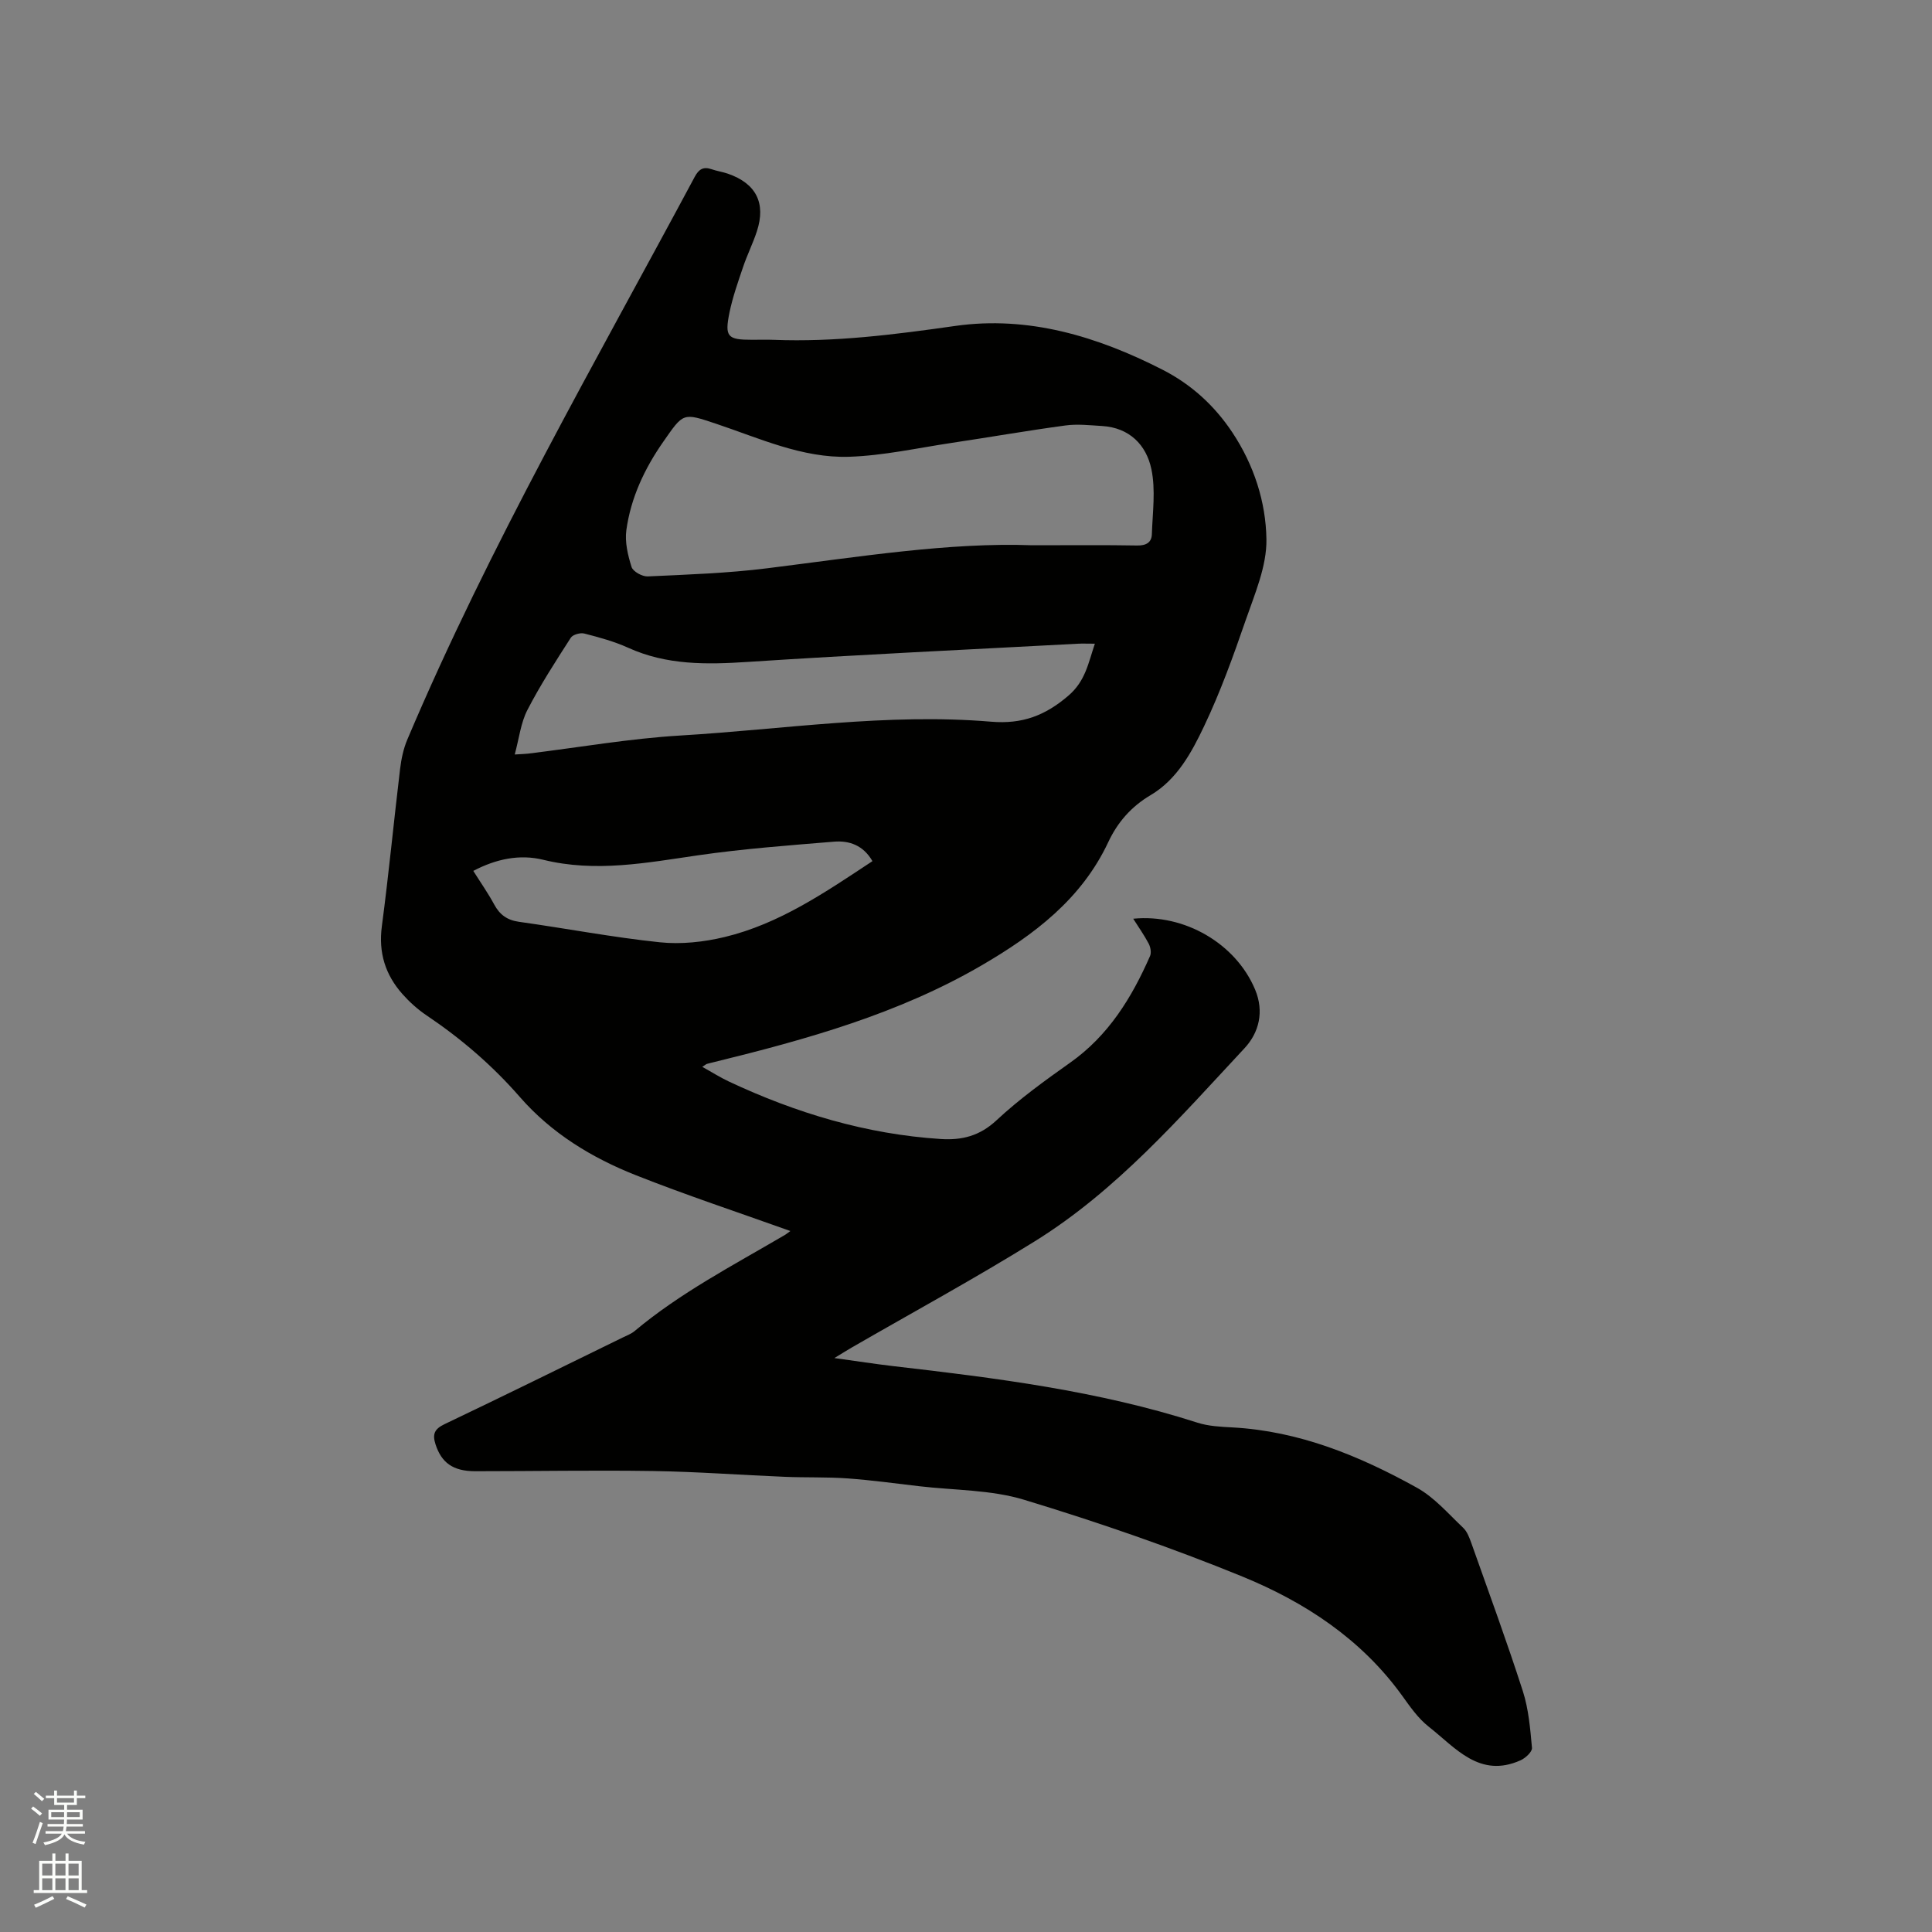 <svg enable-background="new 0 0 400 400" viewBox="0 0 400 400" xmlns="http://www.w3.org/2000/svg"><rect x="0" y="0" width="400" height="400" fill="#808080" stroke="none"/><path d="m6.44 374.46.42-.45c.65.47 1.27.95 1.85 1.44l-.45.49c-.65-.56-1.25-1.06-1.82-1.48m.93 7.33-.63-.26c.55-1.36 1.05-2.8 1.52-4.33.19.1.38.19.59.27-.46 1.29-.95 2.73-1.48 4.32m-.38-10.38.44-.42c.43.34 1.01.82 1.74 1.44l-.49.49c-.53-.51-1.09-1.01-1.69-1.51m2.5.35h1.72v-1.04h.59v1.04h3.52v-1.04h.59v1.04h1.75v.53h-1.75v1.42h-2.03v.97h3.22v2.03h-3.24c0 .35-.01.66-.03.93h3.32v.53h-3.37c-.03.27-.08.58-.15.94h3.96v.53h-3.71c.67.92 1.93 1.48 3.79 1.68-.13.24-.23.44-.29.59-2.13-.38-3.48-1.08-4.04-2.12-.43.97-1.77 1.72-4.03 2.23-.09-.19-.2-.37-.33-.55 2.1-.42 3.37-1.03 3.81-1.83h-3.36v-.53h3.58c.08-.29.13-.61.16-.94h-3.33v-.53h3.39c.02-.27.04-.58.04-.93h-3.23v-2.03h3.25v-.97h-2.07v-1.42h-1.73zm1.12 3.44v1h2.65c.01-.3.02-.44.01-.4v-.25-.35zm1.19-2h3.52v-.91h-3.52zm4.71 2h-2.63v.59c0 .15-.01.28-.01.4h2.64z" fill="#fbfcfa"/><path d="m13.56 383.74h.63v1.52h2.72v6.07h1.13v.6h-11.06v-.6h1.13v-6.07h2.73v-1.52h.63v1.52h2.1v-1.52zm-2.69 8.83.38.56c-1.24.63-2.53 1.25-3.85 1.85-.1-.21-.21-.42-.34-.63 1.36-.55 2.63-1.15 3.81-1.78m-2.13-4.27h2.1v-2.45h-2.1zm0 3.04h2.1v-2.46h-2.1zm2.72-3.04h2.1v-2.45h-2.1zm0 3.04h2.1v-2.46h-2.1zm6.07 3.6c-1.41-.71-2.7-1.3-3.86-1.78l.35-.56c1.45.62 2.75 1.19 3.88 1.72zm-1.25-9.09h-2.1v2.45h2.1zm-2.09 5.49h2.1v-2.46h-2.1z" fill="#fbfcfa"/><path d="m163.64 254.87c-10.93-3.91-21.57-7.43-31.98-11.55-9.13-3.61-17.47-8.68-24.03-16.2-5.68-6.52-12.15-12.08-19.32-16.9-1.83-1.23-3.52-2.76-4.98-4.4-3.55-3.99-5-8.58-4.27-14.06 1.43-10.82 2.47-21.69 3.77-32.53.25-2.07.69-4.2 1.5-6.11 17.05-40.26 38.91-78.05 59.5-116.5.86-1.61 1.8-2.17 3.51-1.58 1.09.38 2.26.54 3.36.92 5.84 2.02 7.92 6.08 6 11.94-.82 2.51-2.02 4.9-2.86 7.4-1.05 3.1-2.15 6.21-2.81 9.41-1.03 5.05-.41 5.64 4.7 5.64 1.48 0 2.97-.05 4.45.01 12.65.5 25.09-1.1 37.61-2.88 15.12-2.15 29.39 2.17 42.85 9.04 5.97 3.04 10.79 7.42 14.51 13.02 4.46 6.72 6.94 14.37 7.05 22.13.08 5.58-2.42 11.31-4.31 16.78-2.55 7.4-5.22 14.8-8.57 21.85-2.6 5.47-5.6 11.08-11.11 14.33-4.02 2.38-6.84 5.63-8.76 9.73-5.54 11.81-15.38 19.19-26.2 25.5-17.22 10.03-36.19 15.32-55.35 20.02-.51.13-1.03.24-1.54.39-.19.06-.35.22-.96.61 1.97 1.09 3.68 2.18 5.51 3.04 13.92 6.53 28.44 10.91 43.87 11.9 4.39.28 8.06-.63 11.53-3.87 4.71-4.39 9.99-8.21 15.26-11.94 7.94-5.61 12.75-13.45 16.54-22.09.3-.69.09-1.84-.29-2.56-.93-1.76-2.09-3.4-3.2-5.15 10.65-1.06 21.27 5.18 25.24 14.68 1.9 4.55.82 8.91-2.22 12.16-13.44 14.42-26.45 29.42-43.4 39.95-12.41 7.71-25.27 14.7-37.93 22.01-.9.52-1.78 1.08-3.56 2.16 4.66.64 8.41 1.23 12.18 1.67 21.26 2.46 42.49 5.11 62.99 11.71 2.28.73 4.79.85 7.21.98 13.87.75 26.35 5.89 38.25 12.5 3.61 2.01 6.48 5.38 9.55 8.28.86.81 1.32 2.13 1.74 3.29 3.6 10.16 7.32 20.29 10.62 30.54 1.2 3.74 1.53 7.8 1.89 11.74.07.8-1.35 2.12-2.36 2.57-8.51 3.81-13.48-2.62-19.01-6.95-2.21-1.73-3.9-4.19-5.57-6.51-8.43-11.65-20.07-19.28-32.99-24.57-14.77-6.04-29.92-11.26-45.19-15.9-6.89-2.1-14.45-1.96-21.71-2.81-4.95-.58-9.89-1.26-14.85-1.62-4.32-.31-8.67-.15-12.99-.33-9.09-.37-18.18-1.06-27.27-1.2-12.29-.19-24.58.04-36.87.04-4.61 0-6.98-1.79-8.2-5.57-.68-2.1-.23-3.17 1.86-4.17 12.33-5.88 24.58-11.92 36.85-17.92.86-.42 1.79-.76 2.51-1.36 9.4-7.88 20.24-13.52 30.74-19.68.43-.21.83-.54 1.51-1.03zm50.05-141.98c8.61 0 15.18-.07 21.75.05 1.86.03 2.99-.63 3.04-2.34.15-4.5.81-9.16-.1-13.48-1.05-5-4.54-8.58-10.21-8.92-2.53-.15-5.11-.45-7.59-.11-7.86 1.06-15.67 2.43-23.51 3.6-7.09 1.06-14.17 2.65-21.29 2.88-9.68.3-18.55-3.84-27.56-6.85-6.9-2.31-6.7-2.27-10.91 3.76-3.89 5.58-6.7 11.58-7.63 18.27-.34 2.47.31 5.21 1.08 7.64.3.94 2.21 2 3.34 1.95 8.25-.38 16.52-.66 24.71-1.68 18.92-2.36 37.76-5.41 54.88-4.77zm-107.12 43.32c1.55-.1 2.17-.11 2.78-.18 10.5-1.28 20.97-3.12 31.52-3.75 21.43-1.28 42.8-4.67 64.33-2.86 6.46.54 11.2-1.27 16-5.39 3.53-3.03 4.11-6.72 5.48-10.76-1.55 0-2.6-.05-3.64.01-22.73 1.22-45.47 2.27-68.18 3.76-8.55.56-16.83.7-24.83-2.94-2.87-1.3-5.97-2.14-9.04-2.93-.84-.22-2.39.21-2.81.86-3.14 4.89-6.32 9.79-8.98 14.95-1.38 2.66-1.72 5.88-2.63 9.23zm74.06 22.08c-1.91-3.31-4.82-4.29-7.97-4.03-9.37.77-18.77 1.47-28.06 2.81-10.7 1.55-21.27 3.61-32.12.94-4.9-1.2-9.77-.18-14.49 2.3 1.54 2.45 3.07 4.62 4.32 6.94 1.15 2.13 2.67 3.25 5.14 3.6 9.73 1.36 19.4 3.22 29.16 4.24 4.4.46 9.09-.05 13.42-1.09 11.31-2.72 20.8-9.23 30.6-15.71z" fill="#010100"/></svg>
